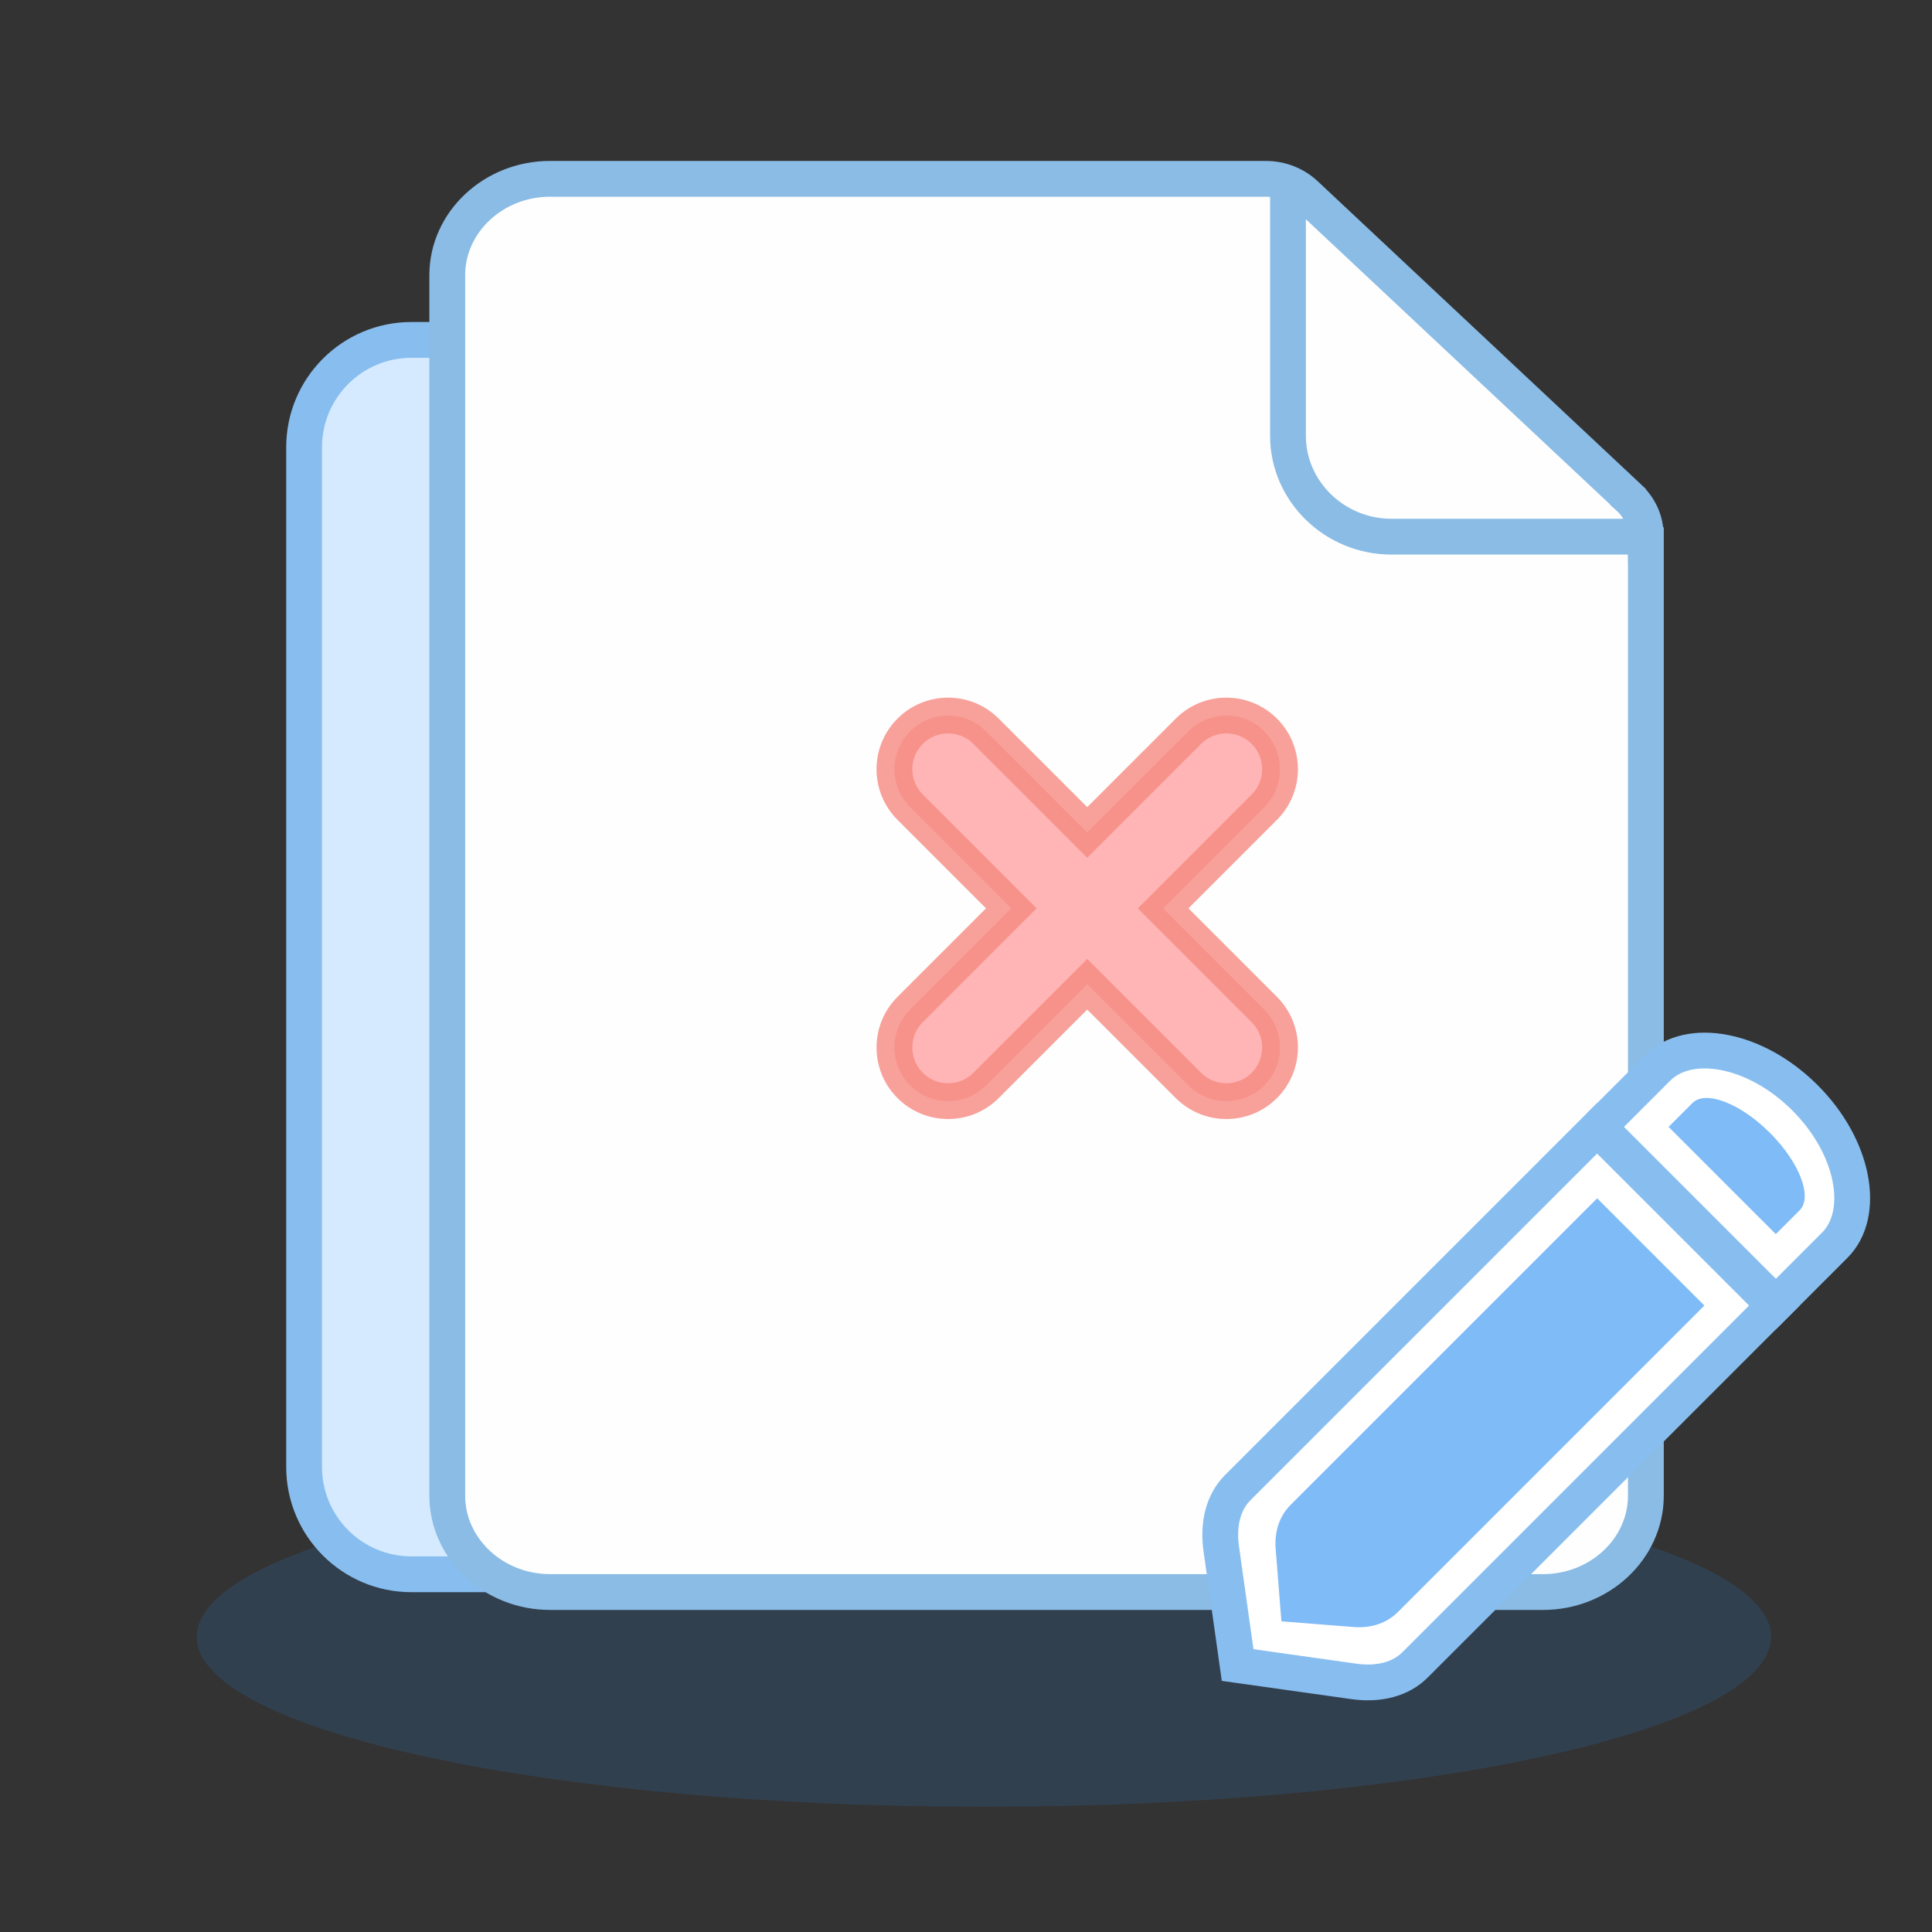 <!-- Generated by IcoMoon.io -->
<svg version="1.1" xmlns="http://www.w3.org/2000/svg" width="32" height="32" viewBox="0 0 32 32">
<rect x="0" y="0" width="32" height="32" fill="#333333" stroke="none"/>
<title>data-file-x-lg</title>
<path fill="#298ef2" opacity="0.15" d="M29.333 27.111c0 1.555-5.837 2.815-13.037 2.815s-13.037-1.26-13.037-2.815c0-1.555 5.837-2.815 13.037-2.815s13.037 1.26 13.037 2.815z"></path>
<path fill="#d5eaff" stroke="#88beef" stroke-linejoin="miter" stroke-linecap="butt" stroke-miterlimit="4" stroke-width="0.593" d="M6.815 5.63h13.63c0.982 0 1.778 0.796 1.778 1.778v16.889c0 0.982-0.796 1.778-1.778 1.778h-13.63c-0.982 0-1.778-0.796-1.778-1.778v-16.889c0-0.982 0.796-1.778 1.778-1.778z"></path>
<path fill="#fefefe" d="M27.258 8.862c-0.001-0.249-0.113-0.473-0.292-0.632v-0.002l-5.349-5.015c-0.168-0.155-0.398-0.251-0.652-0.251h-11.855c-0.936 0-1.702 0.718-1.702 1.596v20.215c0 0.878 0.766 1.596 1.702 1.596h16.449c0.936 0 1.702-0.718 1.702-1.596v-15.911l-0.001-0.001z"></path>
<path fill="none" stroke="#8abce5" stroke-linejoin="miter" stroke-linecap="butt" stroke-miterlimit="4" stroke-width="0.593" d="M27.258 8.862c-0.001-0.249-0.113-0.473-0.292-0.632v-0.002l-5.349-5.015c-0.168-0.155-0.398-0.251-0.652-0.251h-11.855c-0.936 0-1.702 0.718-1.702 1.596v20.215c0 0.878 0.766 1.596 1.702 1.596h16.449c0.936 0 1.702-0.718 1.702-1.596v-15.911l-0.001-0.001z"></path>
<path fill="none" stroke="#8abce5" stroke-linejoin="miter" stroke-linecap="butt" stroke-miterlimit="4" stroke-width="0.593" d="M21.333 2.963v4.255c0 0.918 0.771 1.671 1.714 1.671h4.212"></path>
<path fill="#fff" stroke="#88beef" stroke-linejoin="miter" stroke-linecap="butt" stroke-miterlimit="4" stroke-width="0.593" d="M26.478 18.664l2.936 2.936 0.975-0.975c0.519-0.519 0.33-1.619-0.493-2.442s-1.923-1.013-2.442-0.493l-0.975 0.975z"></path>
<path fill="#7fbbf7" d="M29.808 20.046l-0.395 0.395-1.776-1.776 0.395-0.395c0.218-0.218 0.792 0.003 1.283 0.493s0.711 1.065 0.493 1.283z"></path>
<path fill="#fff" stroke="#88beef" stroke-linejoin="miter" stroke-linecap="butt" stroke-miterlimit="4" stroke-width="0.593" d="M29.389 21.624l-2.936-2.936-5.953 5.953c-0.231 0.231-0.332 0.589-0.272 1.013l0.271 1.924 1.924 0.271c0.423 0.060 0.782-0.041 1.013-0.272l5.953-5.953z"></path>
<path fill="#7fbbf7" d="M26.848 23.006l-3.697 3.697c-0.18 0.18-0.44 0.268-0.726 0.246l-1.201-0.095-0.095-1.201c-0.023-0.286 0.065-0.546 0.246-0.726l5.079-5.079 1.776 1.776-1.381 1.381z"></path>
<path fill="#ffa3a3" opacity="0.8" stroke="#f58a81" stroke-linejoin="miter" stroke-linecap="butt" stroke-miterlimit="4" stroke-width="0.593" d="M15.075 13.369l1.676 1.676-1.676 1.676c-0.347 0.347-0.347 0.91 0 1.257s0.91 0.347 1.257 0l1.676-1.676 1.676 1.676c0.347 0.347 0.91 0.347 1.257 0s0.347-0.91 0-1.257l-1.676-1.676 1.676-1.676c0.347-0.347 0.347-0.91 0-1.257s-0.91-0.347-1.257 0l-1.676 1.676-1.676-1.676c-0.347-0.347-0.91-0.347-1.257 0s-0.347 0.91 0 1.257z"></path>
</svg>
